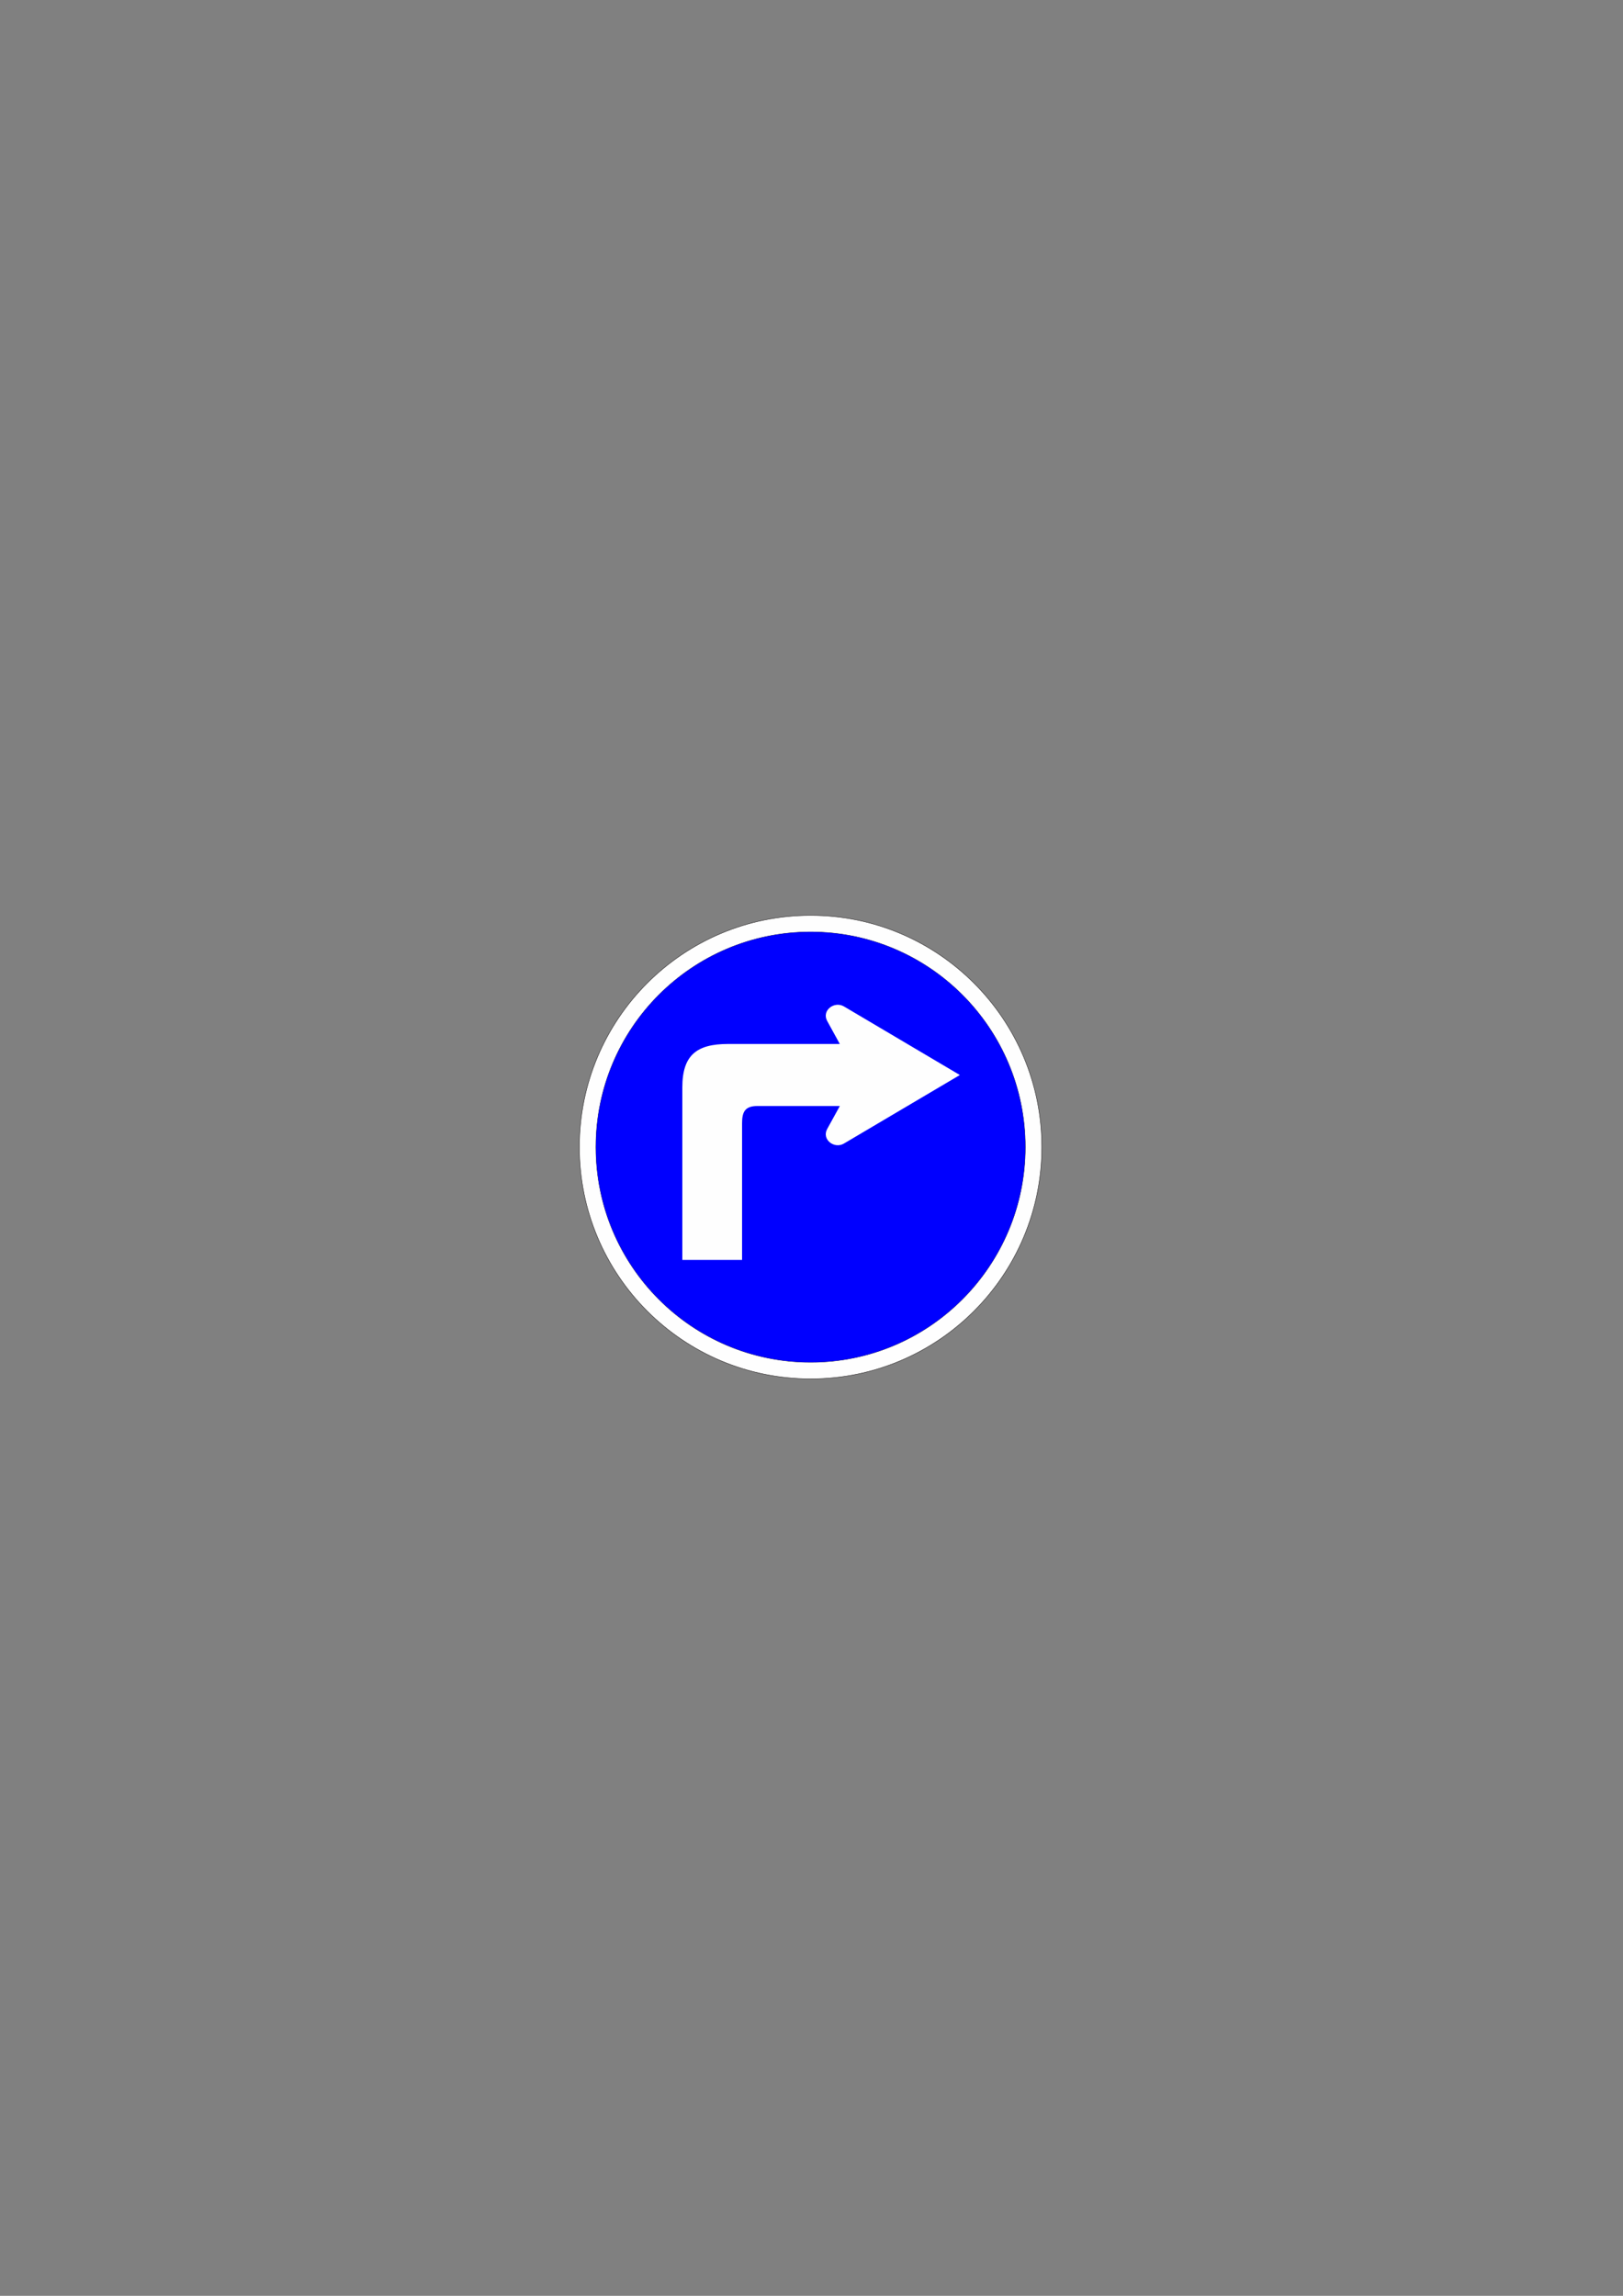 <?xml version="1.0" encoding="UTF-8" standalone="no"?>
<!-- Created with Inkscape (http://www.inkscape.org/) -->

<svg
   xmlns:dc="http://purl.org/dc/elements/1.1/"
   xmlns:cc="http://creativecommons.org/ns#"
   xmlns:rdf="http://www.w3.org/1999/02/22-rdf-syntax-ns#"
   xmlns:svg="http://www.w3.org/2000/svg"
   xmlns="http://www.w3.org/2000/svg"
   xmlns:sodipodi="http://sodipodi.sourceforge.net/DTD/sodipodi-0.dtd"
   xmlns:inkscape="http://www.inkscape.org/namespaces/inkscape"
   width="210mm"
   height="297mm"
   viewBox="0 0 210 297"
   version="1.1"
   id="svg3336"
   inkscape:version="0.92.3 (2405546, 2018-03-11)"
   sodipodi:docname="M1D.svg">
  <rect x="0" y="0" width="210" height="297" fill="#808080" stroke="none"/>
  <defs
     id="defs3330">
    <clipPath
       clipPathUnits="userSpaceOnUse"
       id="clipPath634">
      <path
         d="M 124.95,259.77 H 242.46 V 372.75 H 124.95 Z"
         id="path632"
         inkscape:connector-curvature="0"
         style="clip-rule:evenodd" />
    </clipPath>
    <clipPath
       clipPathUnits="userSpaceOnUse"
       id="clipPath644">
      <path
         d="M 0,0 H 162.04 V 161.75 H 0 Z"
         id="path642"
         inkscape:connector-curvature="0" />
    </clipPath>
  </defs>
  <sodipodi:namedview
     id="base"
     pagecolor="#ffffff"
     bordercolor="#666666"
     borderopacity="1.0"
     inkscape:pageopacity="0.0"
     inkscape:pageshadow="2"
     inkscape:zoom="0.45522587"
     inkscape:cx="396.85039"
     inkscape:cy="561.25984"
     inkscape:document-units="mm"
     inkscape:current-layer="layer1"
     showgrid="false"
     inkscape:window-width="1366"
     inkscape:window-height="704"
     inkscape:window-x="0"
     inkscape:window-y="27"
     inkscape:window-maximized="1" />
  <g
     inkscape:label="Layer 1"
     inkscape:groupmode="layer"
     id="layer1">
    <g
       transform="matrix(0.529,0,0,-0.537,7.679,318.107)"
       id="g628"
       style="stroke-width:0.662">
      <g
         id="g630"
         clip-path="url(#clipPath634)"
         style="stroke-width:0.662">
        <g
           id="g636"
           transform="matrix(1.593,0,0,1.569,126.35,259.76)"
           style="stroke-width:0.662">
          <g
             id="g638"
             transform="scale(0.444,0.445)"
             style="stroke-width:0.662">
            <g
               id="g640"
               clip-path="url(#clipPath644)"
               style="stroke-width:0.662">
              <g
                 id="g646"
                 style="stroke-width:0.662">
                <g
                   id="g648"
                   style="stroke-width:0.662">
                  <g
                     id="g650"
                     style="stroke-width:0.662" />
                </g>
                <path
                   d="m 81.171,160.55 c 44.139,0 79.939,-35.8 79.939,-79.938 C 161.11,36.44 125.31,0.64 81.171,0.64 37,0.64 1.2,36.44 1.2,80.612 1.2,124.75 37,160.55 81.171,160.55 Z m 0,-5.71 c 40.999,0 74.229,-33.23 74.229,-74.228 0,-41 -33.23,-74.257 -74.229,-74.257 -41.028,0 -74.257,33.257 -74.257,74.257 0,40.998 33.229,74.228 74.257,74.228 z"
                   style="fill:#fefefe;fill-opacity:1;fill-rule:evenodd;stroke:none;stroke-width:0.662"
                   id="path652"
                   inkscape:connector-curvature="0" />
                <path
                   d="m 81.171,160.55 c 44.139,0 79.939,-35.8 79.939,-79.938 C 161.11,36.44 125.31,0.64 81.171,0.64 37,0.64 1.2,36.44 1.2,80.612 1.2,124.75 37,160.55 81.171,160.55 Z m 0,-5.71 c 40.999,0 74.229,-33.23 74.229,-74.228 0,-41 -33.23,-74.257 -74.229,-74.257 -41.028,0 -74.257,33.257 -74.257,74.257 0,40.998 33.229,74.228 74.257,74.228 z"
                   style="fill:none;stroke:#221f20;stroke-width:0.151;stroke-linecap:butt;stroke-linejoin:miter;stroke-miterlimit:10;stroke-dasharray:none;stroke-opacity:1"
                   id="path654"
                   inkscape:connector-curvature="0" />
                <path
                   d="m 81.171,154.84 c 40.999,0 74.229,-33.23 74.229,-74.228 0,-41 -33.23,-74.257 -74.229,-74.257 -41.028,0 -74.257,33.257 -74.257,74.257 0,40.998 33.229,74.228 74.257,74.228 z"
                   style="fill:#0000ff;fill-opacity:1;fill-rule:evenodd;stroke:none;stroke-width:0.662"
                   id="path656"
                   inkscape:connector-curvature="0" />
                <path
                   d="m 132.77,105.47 -40.113,23.68 c -3.286,1.92 -7.743,-1.4 -5.771,-5.02 l 4.371,-7.95 H 52.629 c -10.858,0 -15.829,-3.83 -15.829,-15 V 41.669 h 20.657 v 47.086 c 0,3.8 0.857,6.028 5.286,6.028 H 91.257 V 94.755 L 86.886,86.84 c -1.972,-3.628 2.485,-6.971 5.771,-5.028 z"
                   style="fill:#fefefe;fill-opacity:1;fill-rule:evenodd;stroke:none;stroke-width:0.662"
                   id="path658"
                   inkscape:connector-curvature="0" />
              </g>
            </g>
          </g>
        </g>
      </g>
    </g>
  </g>
</svg>
